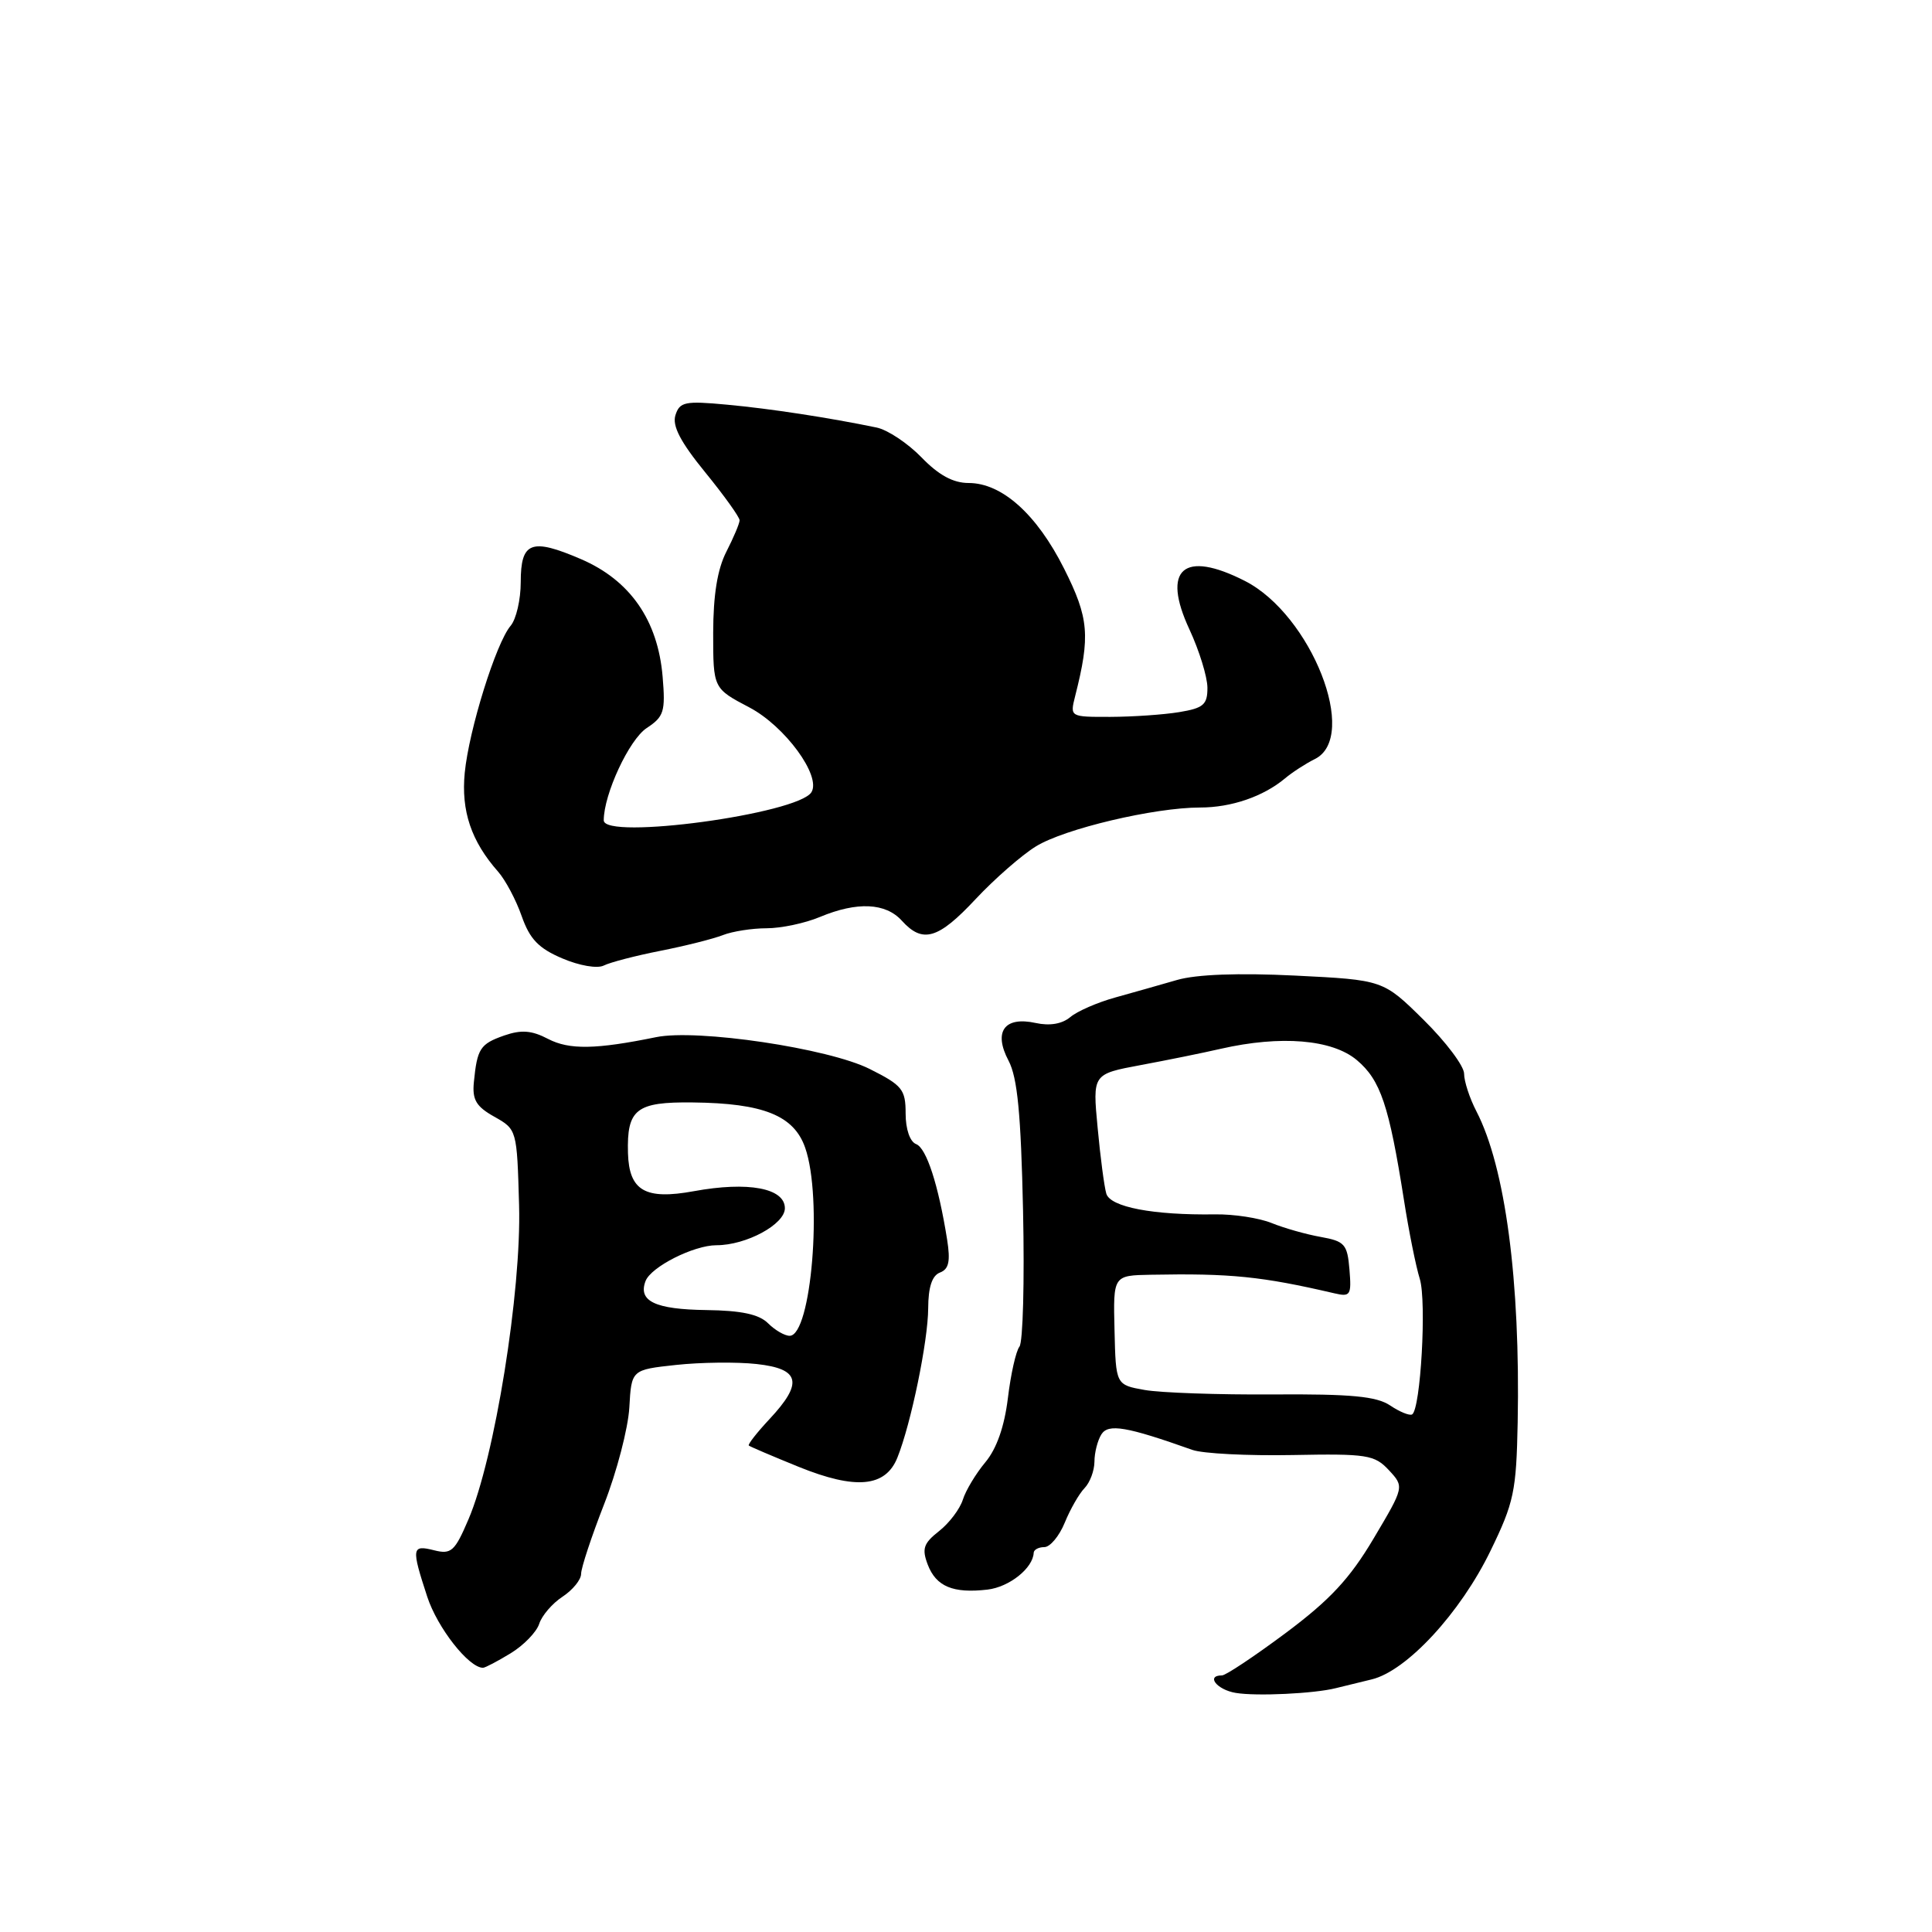 <?xml version="1.0" encoding="UTF-8" standalone="no"?>
<!DOCTYPE svg PUBLIC "-//W3C//DTD SVG 1.1//EN" "http://www.w3.org/Graphics/SVG/1.1/DTD/svg11.dtd" >
<svg xmlns="http://www.w3.org/2000/svg" xmlns:xlink="http://www.w3.org/1999/xlink" version="1.1" viewBox="0 0 256 256">
 <g >
 <path fill="currentColor"
d=" M 177.00 223.69 C 177.82 223.48 179.96 222.96 181.75 222.53 C 186.39 221.42 193.51 213.72 197.50 205.49 C 200.61 199.10 200.92 197.61 201.10 188.49 C 201.46 169.74 199.47 154.67 195.63 147.25 C 194.73 145.52 194.00 143.27 194.00 142.27 C 194.00 141.26 191.59 138.05 188.64 135.14 C 183.28 129.85 183.28 129.85 171.61 129.27 C 164.08 128.90 158.53 129.11 155.97 129.85 C 153.79 130.48 150.09 131.53 147.75 132.18 C 145.41 132.83 142.74 133.99 141.82 134.77 C 140.73 135.68 139.10 135.96 137.23 135.55 C 133.08 134.64 131.60 136.70 133.64 140.55 C 134.82 142.79 135.28 147.60 135.56 160.44 C 135.76 169.76 135.55 177.86 135.08 178.44 C 134.62 179.02 133.93 182.09 133.55 185.26 C 133.09 189.03 132.06 191.97 130.56 193.76 C 129.30 195.27 127.96 197.50 127.58 198.72 C 127.19 199.95 125.78 201.82 124.43 202.88 C 122.37 204.50 122.13 205.21 122.93 207.32 C 124.04 210.22 126.28 211.16 130.85 210.63 C 133.74 210.29 136.88 207.79 136.97 205.75 C 136.99 205.34 137.62 205.00 138.38 205.00 C 139.14 205.00 140.36 203.54 141.09 201.75 C 141.82 199.96 143.00 197.91 143.71 197.18 C 144.42 196.45 145.01 194.88 145.02 193.68 C 145.02 192.48 145.44 190.85 145.94 190.06 C 146.86 188.61 149.27 189.02 158.00 192.12 C 159.38 192.61 165.33 192.91 171.24 192.80 C 181.16 192.61 182.13 192.77 184.03 194.80 C 186.08 197.01 186.08 197.01 182.01 203.86 C 178.86 209.17 176.24 211.99 170.39 216.36 C 166.23 219.46 162.42 222.00 161.92 222.00 C 159.74 222.00 161.25 223.91 163.75 224.32 C 166.50 224.78 174.16 224.41 177.00 223.69 Z  M 67.66 219.07 C 69.40 218.01 71.10 216.25 71.45 215.16 C 71.80 214.07 73.19 212.45 74.54 211.57 C 75.89 210.68 77.00 209.32 77.00 208.54 C 77.00 207.76 78.37 203.61 80.05 199.31 C 81.73 195.02 83.23 189.25 83.39 186.50 C 83.67 181.50 83.67 181.50 89.59 180.86 C 92.84 180.51 97.64 180.45 100.25 180.74 C 106.02 181.37 106.46 183.23 101.97 188.03 C 100.30 189.82 99.07 191.39 99.22 191.54 C 99.37 191.68 102.35 192.95 105.82 194.36 C 113.40 197.43 117.34 197.06 118.91 193.14 C 120.72 188.63 122.97 177.70 122.99 173.36 C 123.00 170.55 123.50 169.02 124.55 168.62 C 125.73 168.17 125.95 167.13 125.50 164.26 C 124.34 156.98 122.76 152.12 121.39 151.60 C 120.57 151.28 120.00 149.62 120.00 147.55 C 120.00 144.36 119.56 143.81 115.25 141.65 C 109.79 138.90 92.37 136.31 86.93 137.43 C 78.96 139.06 75.44 139.12 72.64 137.67 C 70.46 136.53 69.09 136.42 66.81 137.21 C 63.62 138.33 63.23 138.93 62.79 143.39 C 62.56 145.72 63.09 146.62 65.50 147.97 C 68.49 149.65 68.50 149.70 68.78 159.68 C 69.11 171.09 65.54 193.25 62.07 201.33 C 60.26 205.57 59.79 205.99 57.52 205.42 C 54.55 204.67 54.49 205.09 56.61 211.57 C 57.95 215.68 62.11 220.99 64.00 220.99 C 64.28 220.99 65.92 220.13 67.66 219.07 Z  M 87.50 125.99 C 90.80 125.34 94.53 124.40 95.80 123.90 C 97.06 123.41 99.66 123.00 101.58 123.00 C 103.50 123.00 106.68 122.33 108.65 121.50 C 113.57 119.45 117.35 119.62 119.50 122.00 C 122.26 125.05 124.31 124.45 129.28 119.13 C 131.78 116.46 135.37 113.32 137.25 112.16 C 141.02 109.82 152.95 107.00 159.02 107.00 C 163.15 107.00 167.38 105.55 170.26 103.15 C 171.22 102.34 173.01 101.18 174.24 100.57 C 180.12 97.64 173.76 81.47 164.96 76.98 C 156.82 72.83 153.88 75.40 157.61 83.41 C 158.91 86.21 159.98 89.68 159.99 91.12 C 160.00 93.37 159.47 93.83 156.25 94.36 C 154.19 94.70 150.09 94.98 147.13 94.99 C 141.77 95.00 141.77 95.00 142.46 92.25 C 144.49 84.26 144.29 81.89 141.00 75.35 C 137.38 68.14 132.76 64.00 128.35 64.00 C 126.30 64.00 124.38 62.96 122.10 60.60 C 120.28 58.73 117.61 56.95 116.15 56.65 C 109.88 55.35 102.07 54.15 96.31 53.62 C 90.76 53.10 90.06 53.25 89.50 55.01 C 89.05 56.42 90.16 58.56 93.44 62.58 C 95.95 65.66 98.00 68.52 98.00 68.94 C 98.00 69.35 97.21 71.22 96.25 73.10 C 95.06 75.42 94.51 78.83 94.50 83.86 C 94.50 91.22 94.50 91.22 99.30 93.74 C 104.01 96.22 108.85 102.82 107.52 104.97 C 105.74 107.85 80.00 111.34 80.00 108.70 C 80.00 105.24 83.37 97.99 85.69 96.47 C 87.98 94.96 88.19 94.30 87.80 89.65 C 87.17 82.18 83.49 76.89 76.99 74.09 C 70.39 71.25 69.00 71.78 69.00 77.14 C 69.00 79.45 68.40 82.05 67.66 82.92 C 65.72 85.21 62.14 96.70 61.58 102.40 C 61.09 107.46 62.44 111.47 66.00 115.50 C 66.97 116.60 68.38 119.25 69.13 121.40 C 70.20 124.44 71.37 125.66 74.50 126.99 C 76.76 127.96 79.15 128.37 80.00 127.94 C 80.83 127.52 84.20 126.64 87.50 125.99 Z  M 184.20 186.23 C 182.39 185.02 179.05 184.70 168.70 184.77 C 161.44 184.82 153.78 184.55 151.68 184.18 C 147.85 183.50 147.85 183.50 147.68 176.25 C 147.50 169.00 147.50 169.00 152.50 168.91 C 163.06 168.71 167.19 169.13 176.81 171.37 C 178.94 171.87 179.09 171.62 178.81 168.22 C 178.53 164.86 178.18 164.47 175.00 163.90 C 173.07 163.56 170.15 162.73 168.50 162.06 C 166.85 161.39 163.47 160.87 161.00 160.91 C 152.80 161.03 147.11 159.94 146.59 158.16 C 146.32 157.25 145.80 153.31 145.44 149.41 C 144.77 142.32 144.77 142.32 151.14 141.13 C 154.64 140.48 159.42 139.51 161.76 138.97 C 169.72 137.16 176.52 137.72 179.79 140.47 C 182.93 143.12 184.05 146.45 186.03 159.00 C 186.67 163.12 187.62 167.83 188.13 169.46 C 189.05 172.45 188.24 186.75 187.11 187.42 C 186.77 187.61 185.46 187.08 184.20 186.23 Z  M 101.77 175.34 C 100.58 174.15 98.24 173.65 93.60 173.59 C 86.80 173.50 84.52 172.41 85.54 169.74 C 86.27 167.86 91.92 165.00 94.93 165.00 C 98.89 165.00 104.00 162.23 104.00 160.10 C 104.00 157.43 99.13 156.52 91.93 157.84 C 85.49 159.02 83.36 157.78 83.21 152.80 C 83.05 146.97 84.29 145.99 91.79 146.08 C 101.16 146.18 105.20 147.81 106.69 152.08 C 109.02 158.74 107.51 177.00 104.63 177.00 C 103.97 177.00 102.68 176.25 101.77 175.34 Z "/>
</g>
</svg>